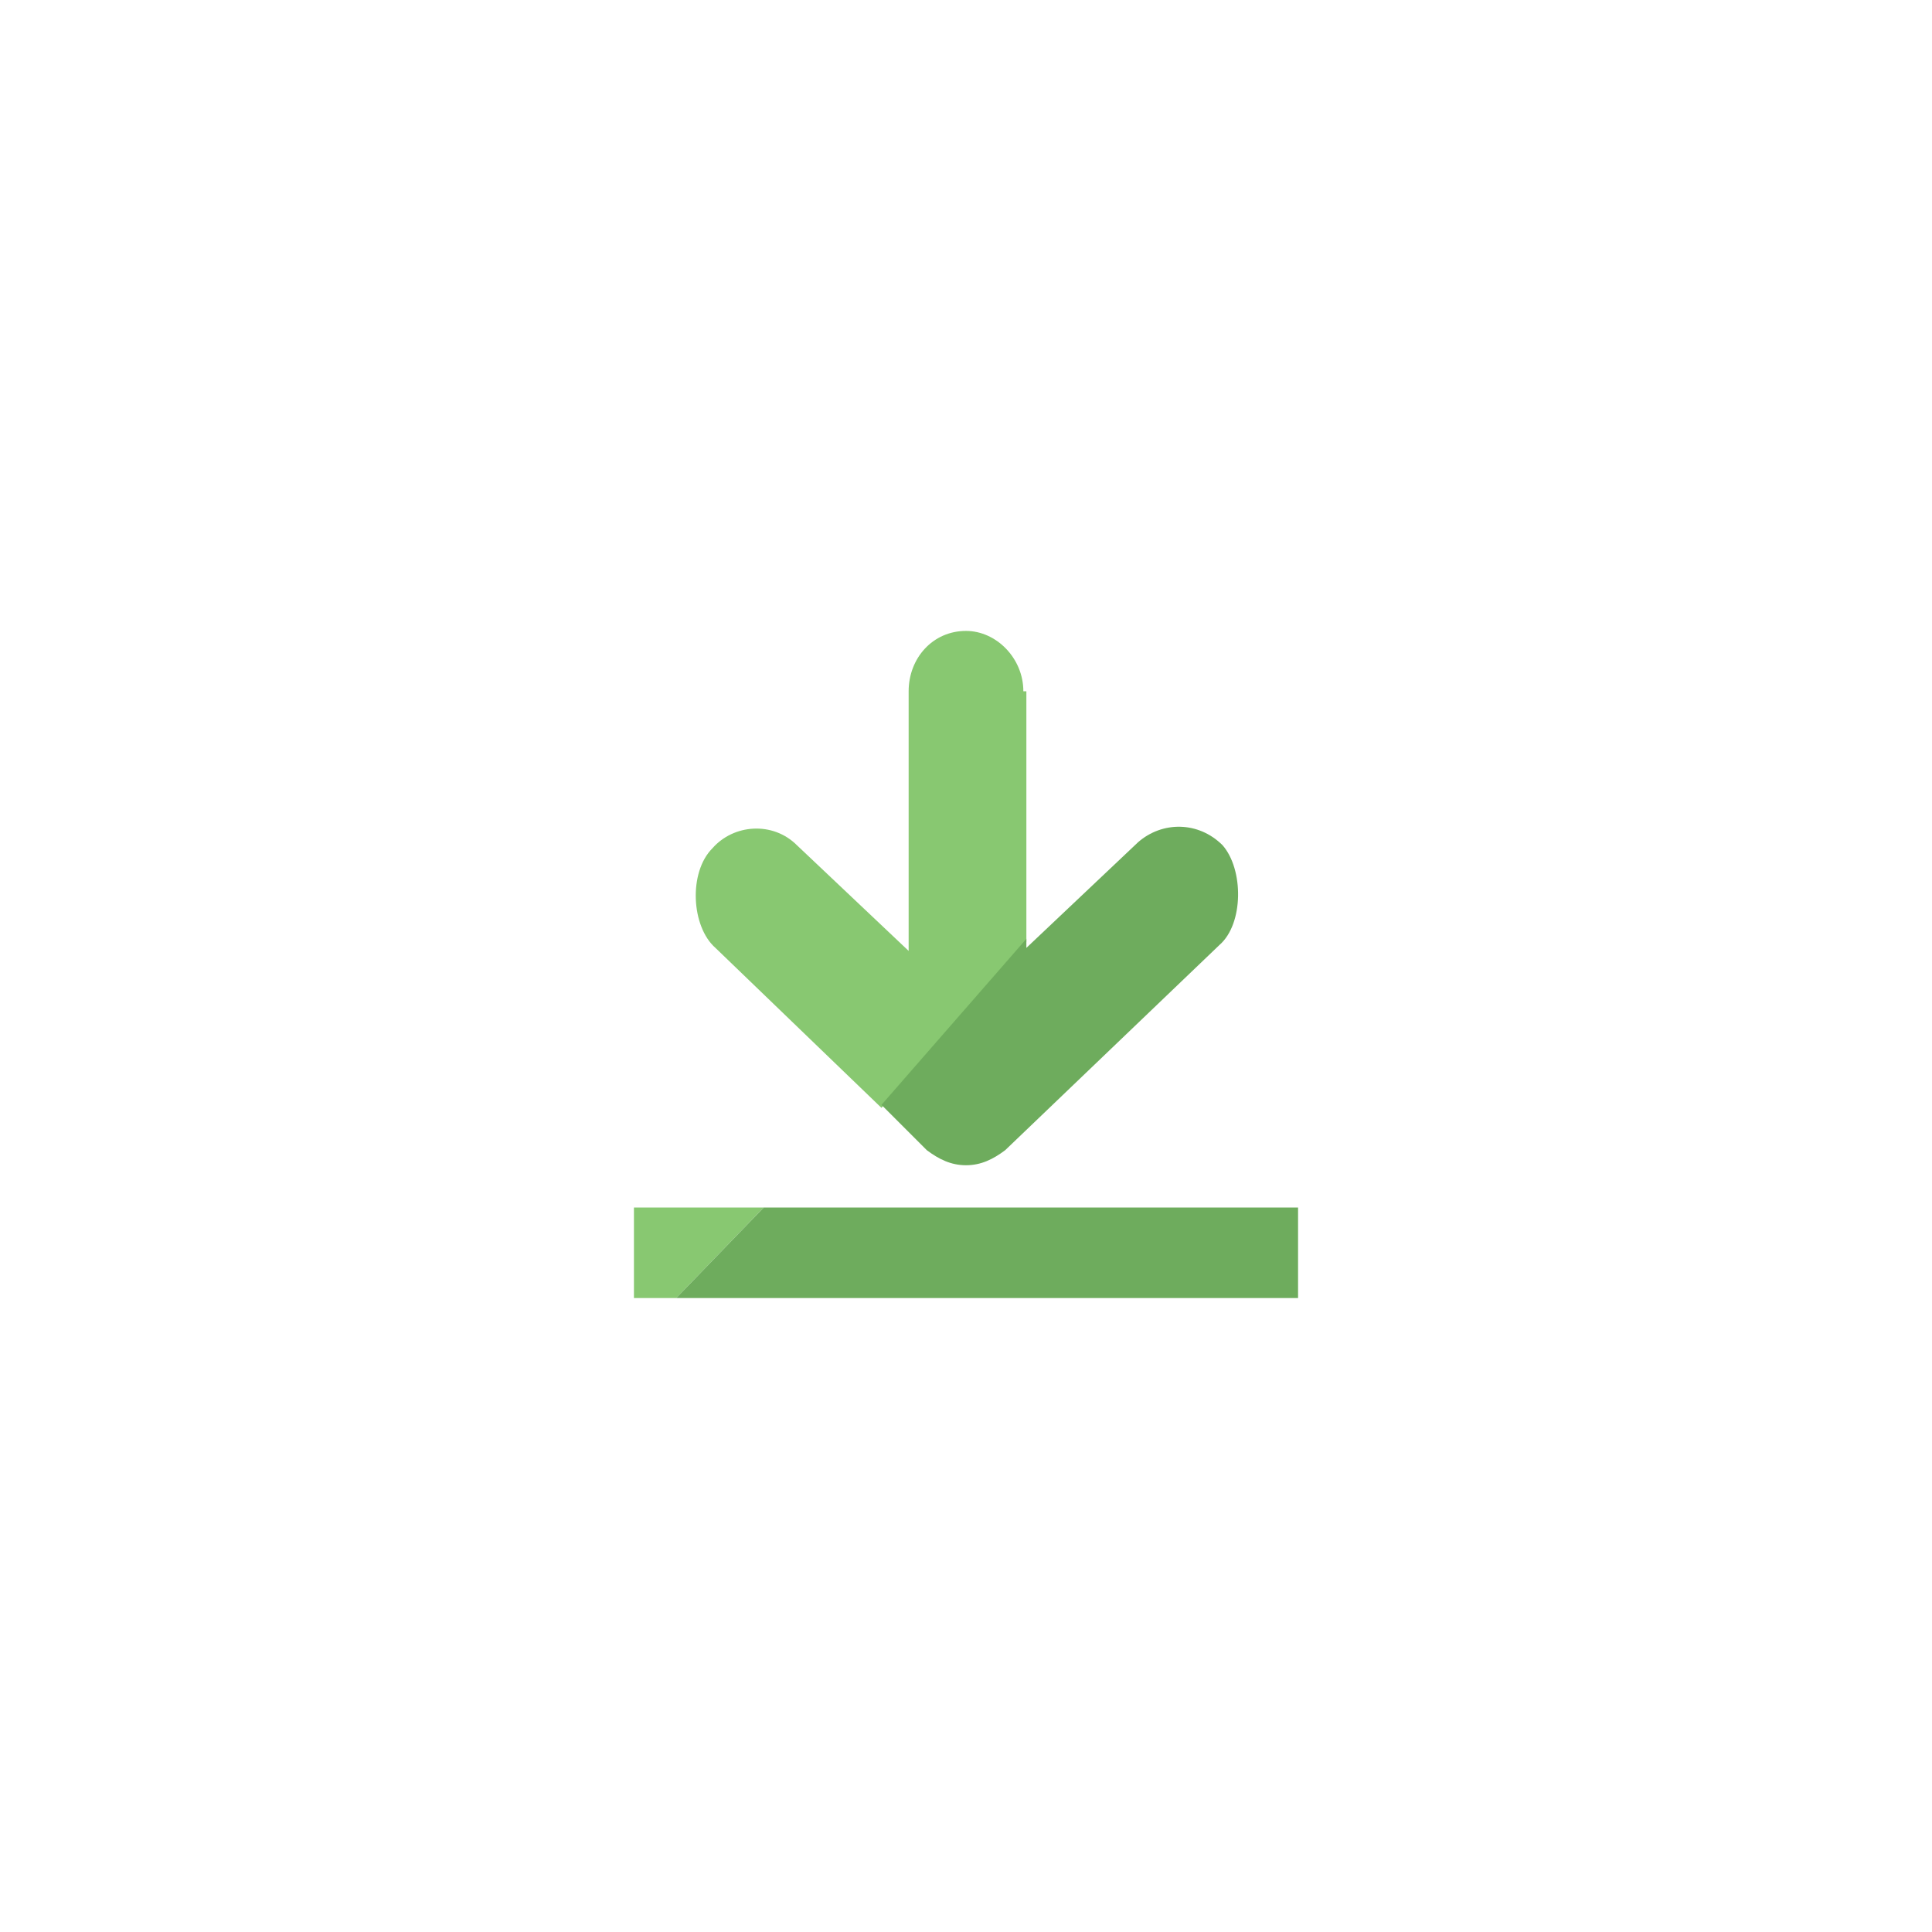 <?xml version="1.0" encoding="utf-8"?>
<!-- Generator: Adobe Illustrator 17.1.0, SVG Export Plug-In . SVG Version: 6.00 Build 0)  -->
<!DOCTYPE svg PUBLIC "-//W3C//DTD SVG 1.1//EN" "http://www.w3.org/Graphics/SVG/1.1/DTD/svg11.dtd">
<svg version="1.1" id="Слой_1" xmlns="http://www.w3.org/2000/svg" xmlns:xlink="http://www.w3.org/1999/xlink" x="0px" y="0px"
	 viewBox="0 0 64 64" enable-background="new 0 0 64 64" xml:space="preserve">
<g>
	<polygon fill="#88C871" points="21,40 21,43 22.4,43 25.3,40 	"/>
	<polygon fill="#6EAC5D" points="43,40 25.3,40 22.4,43 43,43 	"/>
	<path fill="#88C871" d="M33.9,22.9c0-1.1-0.9-2-1.9-2v0c0,0,0,0,0,0c0,0,0,0,0,0v0c-1.1,0-1.9,0.9-1.9,2v8.6l-3.7-3.5
		c-0.8-0.8-2.1-0.7-2.8,0.1c-0.8,0.8-0.7,2.6,0.1,3.3l5.5,5.3l4.8-5.5V22.9z"/>
	<path fill="#6EAC5D" d="M40.5,28c-0.8-0.8-2-0.8-2.8-0.1l-3.7,3.5v-0.3l-4.8,5.5l1.5,1.5c0.4,0.3,0.8,0.5,1.3,0.5v0c0,0,0,0,0,0
		c0,0,0,0,0,0v0c0.5,0,0.9-0.2,1.3-0.5l7.1-6.8C41.2,30.6,41.2,28.8,40.5,28z"/>
</g>
</svg>
